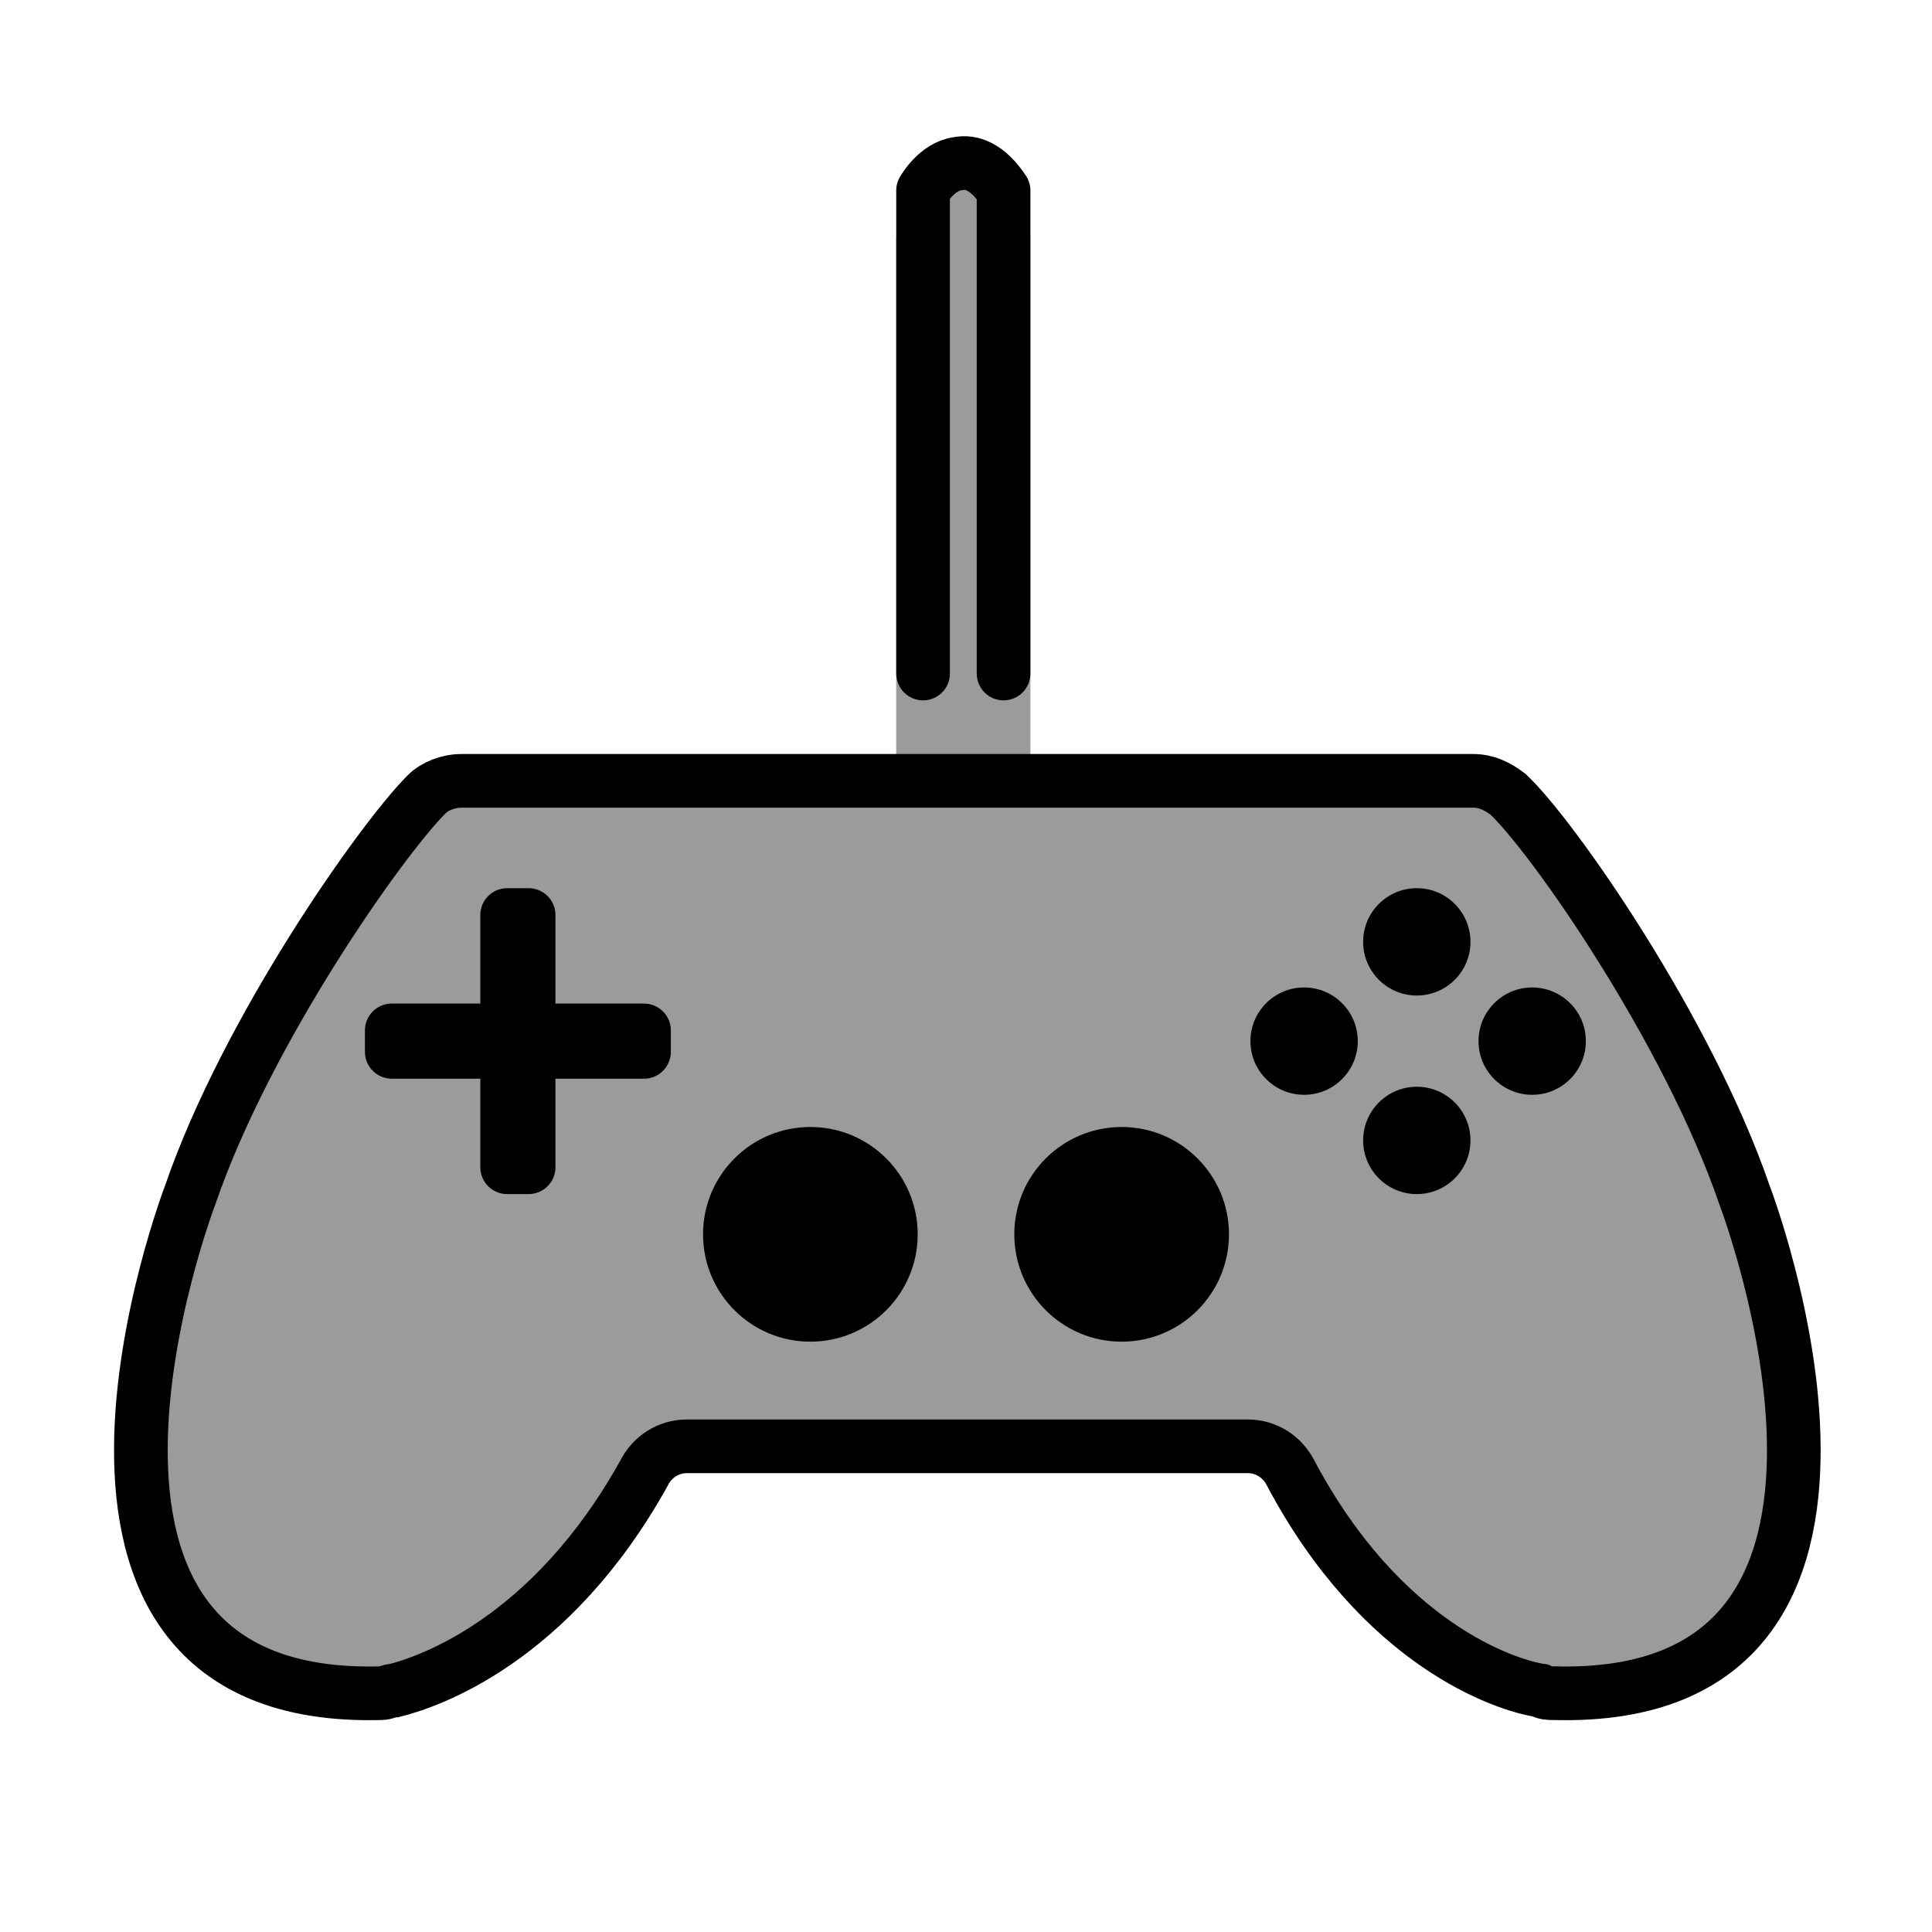 <?xml version="1.0" encoding="utf-8"?>
<!-- Generator: Adobe Illustrator 19.1.0, SVG Export Plug-In . SVG Version: 6.00 Build 0)  -->
<svg version="1.1" id="emoji" xmlns="http://www.w3.org/2000/svg" xmlns:xlink="http://www.w3.org/1999/xlink" x="0px" y="0px"
	 viewBox="0 0 72 72" enable-background="new 0 0 72 72" xml:space="preserve">
<g id="_xD83C__xDFAE__xFE0F__1_">
	<path fill="#9B9B9A" stroke="#9B9B9A" stroke-width="2" stroke-miterlimit="10" d="M34.4,28.2V9.1c0,0,1.3-2.4,3,0v19.1"/>
	<path fill="none" stroke="#000100" stroke-miterlimit="10" d="M36.4,18"/>
	<path fill="none" stroke="#000100" stroke-miterlimit="10" d="M38.5,18"/>
	<path fill="none" stroke="#000100" stroke-miterlimit="10" d="M35.9,18"/>
	<path fill="none" stroke="#000100" stroke-miterlimit="10" d="M38,18"/>
	<path fill="#9B9B9A" stroke="#000000" stroke-width="2" stroke-miterlimit="10" d="M36,53.9l-10.4,0c-0.7,0-1.3,0.4-1.6,1
		c-3.5,6.3-8.1,7.8-9.3,8.1c-0.2,0-0.3,0.1-0.5,0.1c-14.4,0.4-7.1-18.6-7.1-18.6c2.1-6.1,7.1-13.2,8.8-14.9c0.3-0.3,0.8-0.5,1.3-0.5
		h13.1h11.5h13.1c0.5,0,0.9,0.2,1.3,0.5c1.7,1.6,6.7,8.8,8.8,14.9c0,0,7.3,19-7.1,18.6c-0.2,0-0.3,0-0.5-0.1
		c-1.3-0.2-5.9-1.7-9.3-8.1c-0.3-0.6-0.9-1-1.6-1L36,53.9"/>
	<polygon stroke="#000000" stroke-width="2" stroke-linecap="round" stroke-linejoin="round" stroke-miterlimit="10" points="
		24,38.4 24,39.2 19.8,39.2 14.6,39.2 14.6,38.4 19.7,38.4 	"/>
	<polygon stroke="#000000" stroke-width="2" stroke-linecap="round" stroke-linejoin="round" stroke-miterlimit="10" points="
		18.9,34.1 19.7,34.1 19.7,38.3 19.7,43.5 18.9,43.5 18.9,38.4 	"/>
	<circle cx="30.2" cy="46" r="4"/>
	<circle cx="41.8" cy="46" r="4"/>
	<circle cx="48.6" cy="38.8" r="2"/>
	<circle cx="57.1" cy="38.8" r="2"/>
	<circle cx="52.8" cy="42.5" r="2"/>
	<circle cx="52.8" cy="35.1" r="2"/>
	<path fill="none" stroke="#000000" stroke-width="2" stroke-linecap="round" stroke-linejoin="round" stroke-miterlimit="10" d="
		M34.4,25.1v-18c0,0,0.5-0.9,1.3-1c0.5-0.1,1.1,0.1,1.7,1v18"/>
</g>
</svg>

